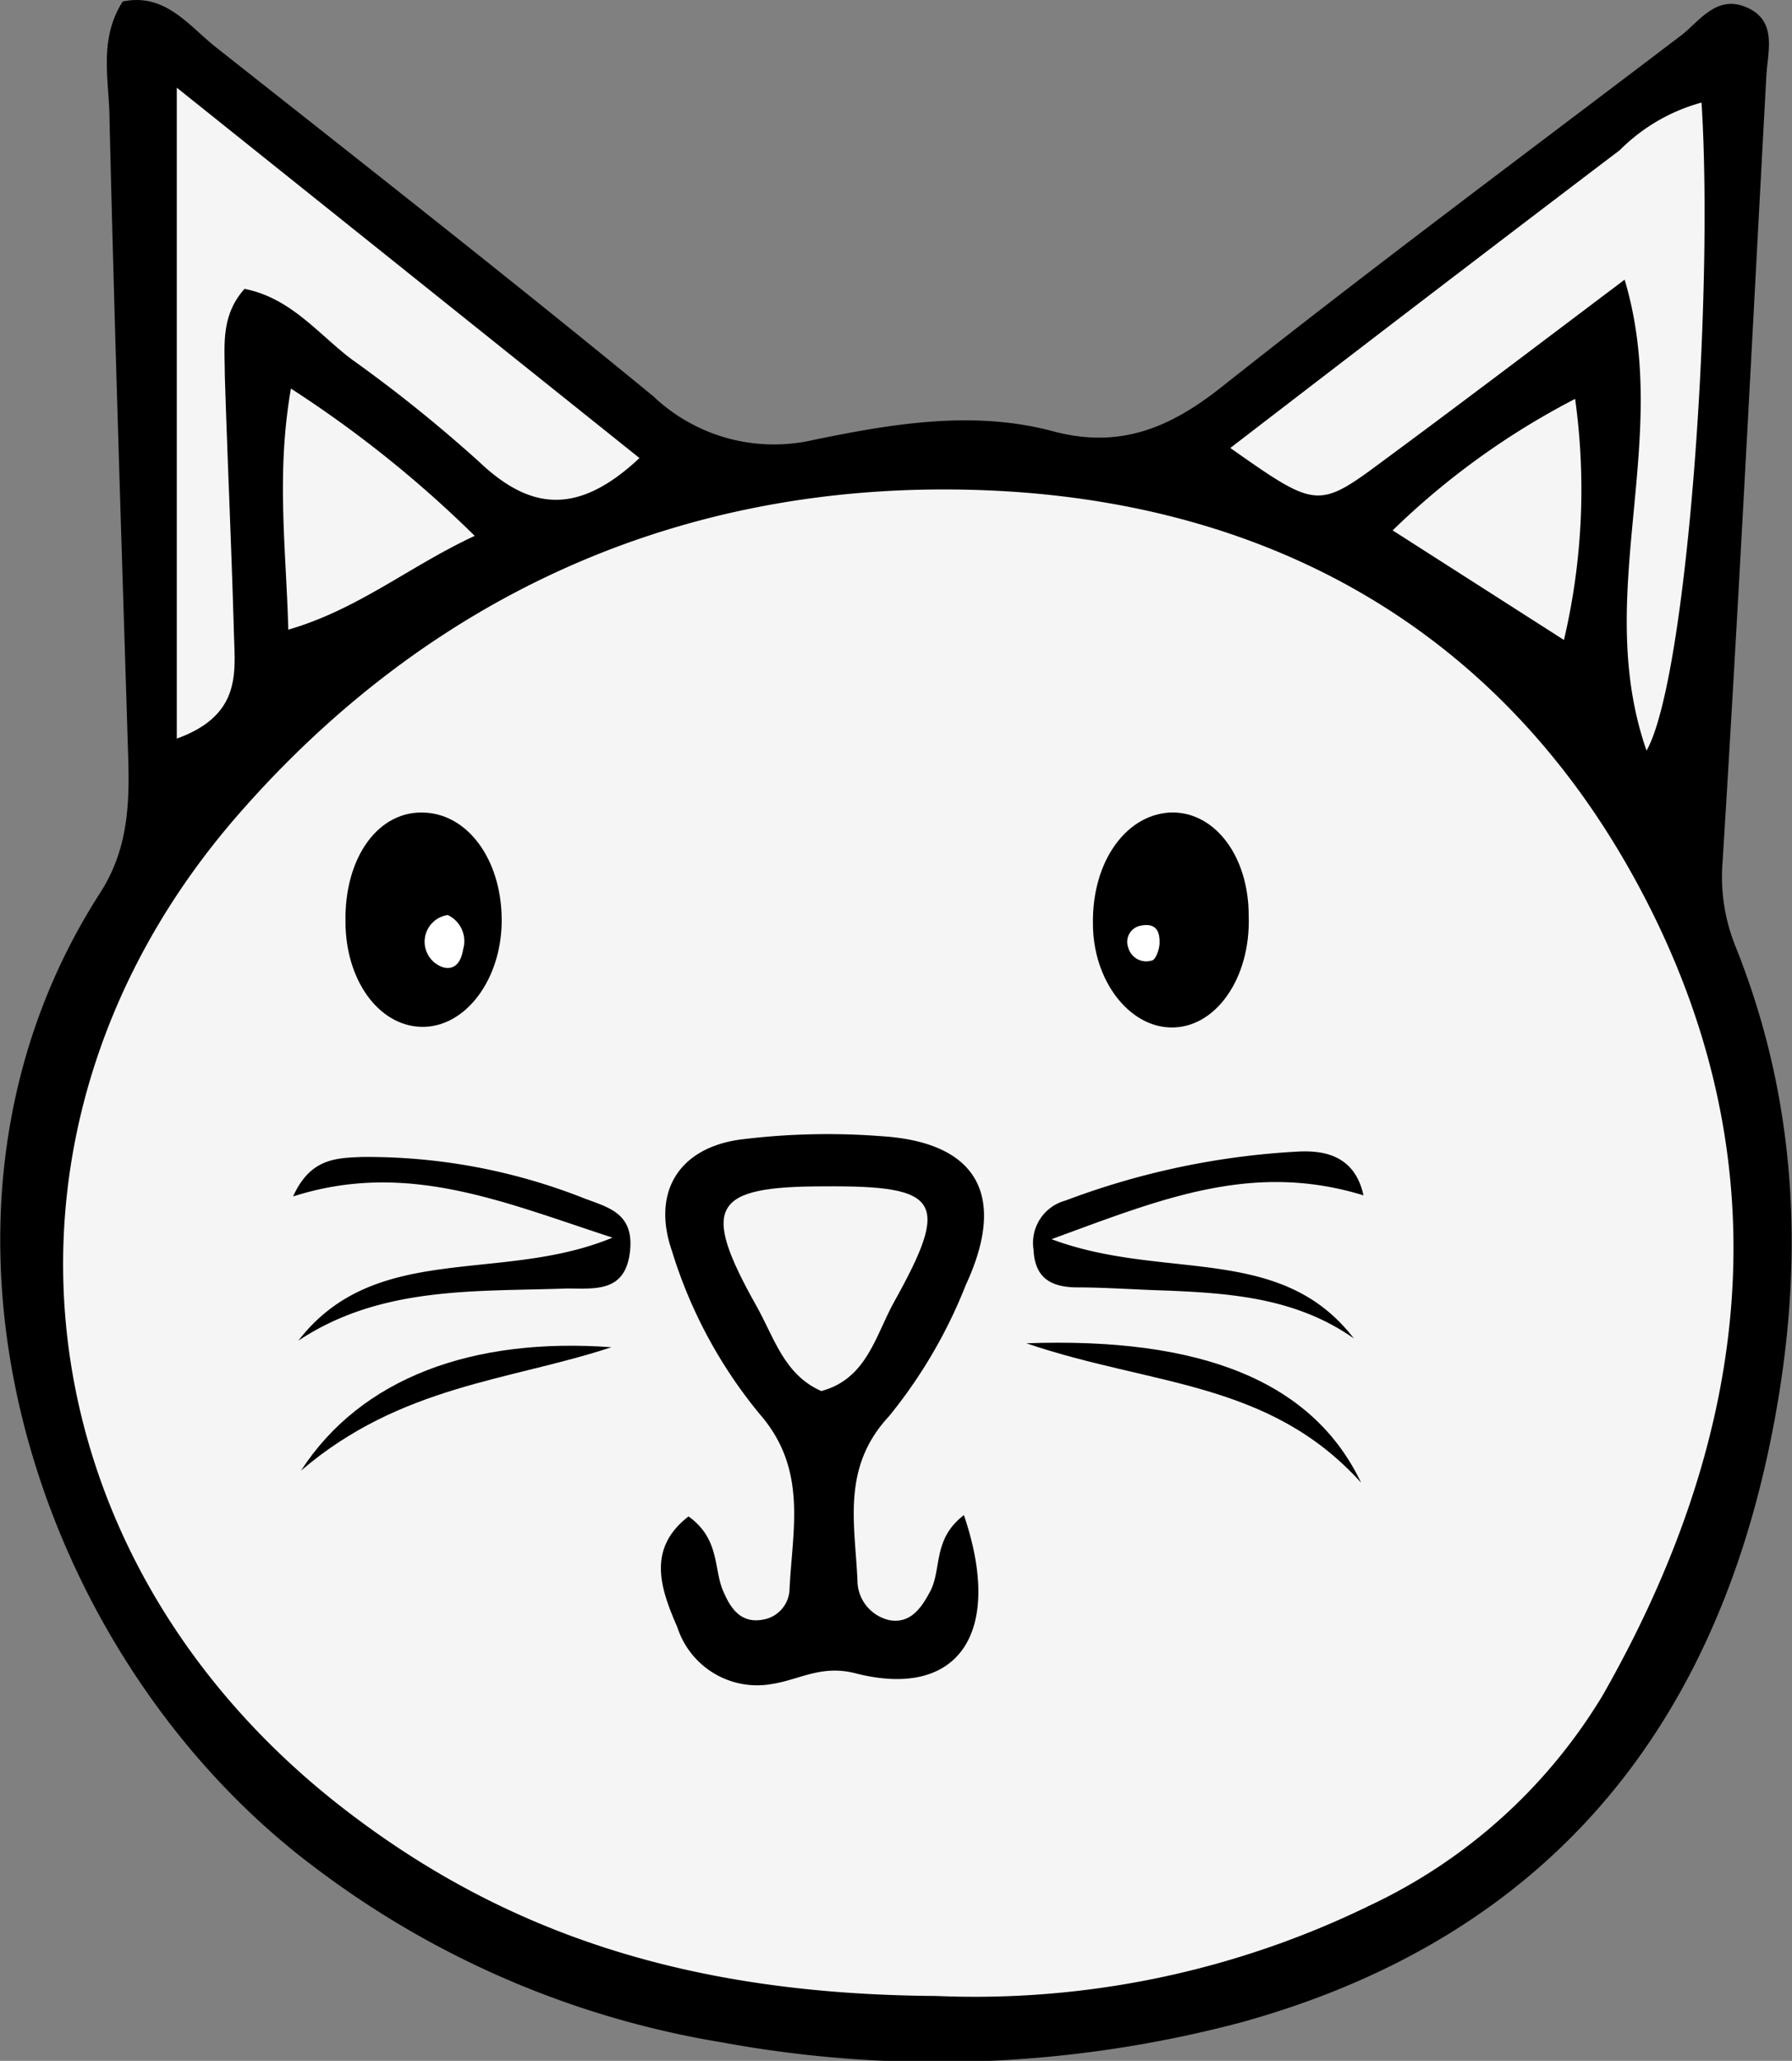 <svg xmlns="http://www.w3.org/2000/svg" viewBox="0 0 81.8 94.03"><rect x="0" y="0" width="81.8" height="94.03" fill="#808080" stroke="none"/><defs><style>.cls-1{fill:#f5f5f5;}.cls-2{fill:#fff;}</style></defs><title>rigth-cat</title><g id="Calque_2" data-name="Calque 2"><g id="Calque_1-2" data-name="Calque 1"><path d="M5.6.07C4.47,1.85,5,3.72,5,5.49c.23,9.65.55,19.31.85,29,.07,2.18,0,4.24-1.26,6.22C-5,55.56,1.54,75.59,14.35,85.19a42.06,42.06,0,0,0,18.62,8,54.16,54.16,0,0,0,23.74-.93c13.36-3.72,21.13-12.68,24-26,1.68-7.79,1.54-15.54-1.49-23.08a8.48,8.48,0,0,1-.59-3.84c.75-12,1.35-23.93,2-35.89.06-1.1.51-2.48-.87-3.1s-2.15.58-3,1.25c-7,5.32-14.11,10.6-21,16.06-2.39,1.89-4.68,2.84-7.76,2-3.62-.95-7.31-.32-10.9.42a8,8,0,0,1-7.28-2C23.2,12.65,16.51,7.41,9.85,2.15,8.61,1.17,7.54-.34,5.6.07Z"/><path class="cls-1" d="M42.74,91.07a41.1,41.1,0,0,0,19.81-4.14,24.64,24.64,0,0,0,10.61-9.58c6.77-11.87,8.34-24.23,1.79-36.64-6.39-12.12-17.3-18-30.56-18.36S19.63,27.11,10.83,37.22c-12.17,14-10.12,33.4,4.47,45C22.93,88.26,31.5,91,42.74,91.07Z"/><path class="cls-1" d="M77.67,4.68a8.37,8.37,0,0,0-3.73,2.17c-5.92,4.49-11.81,9-17.78,13.59,3.94,2.77,4,2.8,7,.57,3.55-2.62,7.06-5.28,11-8.25,2.2,7.36-1.49,14.33,1,21.49C77,31,78.24,13.63,77.67,4.68Z"/><path class="cls-1" d="M29.19,20.9,8.07,4V33.7c2.94-1.06,2.66-3,2.61-4.72-.11-4-.3-8-.42-11.93,0-1.29-.19-2.64.9-3.87,2.13.42,3.37,2.07,4.9,3.22a65.14,65.14,0,0,1,5.81,4.67C24.18,23.26,26.35,23.56,29.19,20.9Z"/><path class="cls-1" d="M21.67,24.45a52.63,52.63,0,0,0-8.39-6.72c-.68,3.93-.22,7.27-.12,11C16.36,27.8,18.68,25.84,21.67,24.45Z"/><path class="cls-1" d="M63.57,24.2l7.82,5a30,30,0,0,0,.51-11A34.87,34.87,0,0,0,63.57,24.2Z"/><path d="M44,69.13c-1.44,1.1-1,2.46-1.54,3.48-.41.78-.92,1.49-1.87,1.31a1.86,1.86,0,0,1-1.45-1.81c-.11-2.58-.74-5.15,1.44-7.49a22.58,22.58,0,0,0,3.51-6c1.9-4.1.5-6.51-3.87-6.78a32,32,0,0,0-6.47.16c-2.78.4-4,2.41-3.08,5.07a21.65,21.65,0,0,0,4,7.44c2.21,2.53,1.5,5.26,1.37,8a1.45,1.45,0,0,1-1.22,1.39c-1,.18-1.47-.5-1.81-1.31-.44-1-.14-2.37-1.58-3.4-1.95,1.5-1.24,3.37-.51,5.06a3.83,3.83,0,0,0,4.35,2.58c1.24-.2,2.22-.87,3.75-.49C43.72,77.56,45.84,74.55,44,69.13Z"/><path d="M57,41.78C57,39.1,55.5,37.1,53.56,37.07c-2.1,0-3.72,2.2-3.67,5.08,0,2.56,1.62,4.68,3.53,4.73C55.47,46.94,57.1,44.65,57,41.78Z"/><path d="M15.77,42.05c0,2.66,1.5,4.72,3.41,4.8,2.07.09,3.78-2.22,3.72-5-.05-2.63-1.52-4.65-3.46-4.77C17.31,36.93,15.72,39.08,15.77,42.05Z"/><path d="M61.8,61.07C58.44,56.7,53.13,58.46,48,56.54c5-1.83,9.15-3.56,14.24-2-.4-1.83-1.81-2.05-2.94-2a35.36,35.36,0,0,0-10.67,2.24,2,2,0,0,0-1.45,2.25c.06,1.28.79,1.69,1.94,1.71,1.33,0,2.66.1,4,.14C56.11,59,59.15,59.2,61.8,61.07Z"/><path d="M13.38,54.59c5.17-1.65,9.52.23,14.58,1.88-5.09,2.11-10.82.14-14.34,4.7,3.77-2.5,8.06-2.23,12.27-2.38,1.3,0,2.72.2,2.88-1.82.12-1.61-1-1.88-2.07-2.28a26.9,26.9,0,0,0-10.21-1.9C15.35,52.84,14.16,52.85,13.38,54.59Z"/><path d="M46.85,61.29c5.72,1.95,11.07,1.7,15.28,6.36C59.94,63.05,54.88,61,46.85,61.29Z"/><path d="M27.91,61.47c-6.33-.46-11.42,1.39-14.17,5.63C18.3,63.2,23.27,63,27.91,61.47Z"/><path class="cls-1" d="M37.49,63.47c2.09-.56,2.48-2.56,3.33-4.08,2.57-4.61,2.11-5.3-3.2-5.26-5.13,0-5.65.9-3.09,5.46C35.33,61,35.78,62.72,37.49,63.47Z"/><path class="cls-2" d="M52.1,42.23a.75.75,0,0,0-.6,1,.85.85,0,0,0,1.06.6c.18,0,.36-.5.37-.77C52.95,42.56,52.82,42.1,52.1,42.23Z"/><path class="cls-2" d="M20.44,41.75a1.23,1.23,0,0,0-.23,2.38c.6.17.85-.31.93-.81A1.32,1.32,0,0,0,20.44,41.75Z"/></g></g></svg>